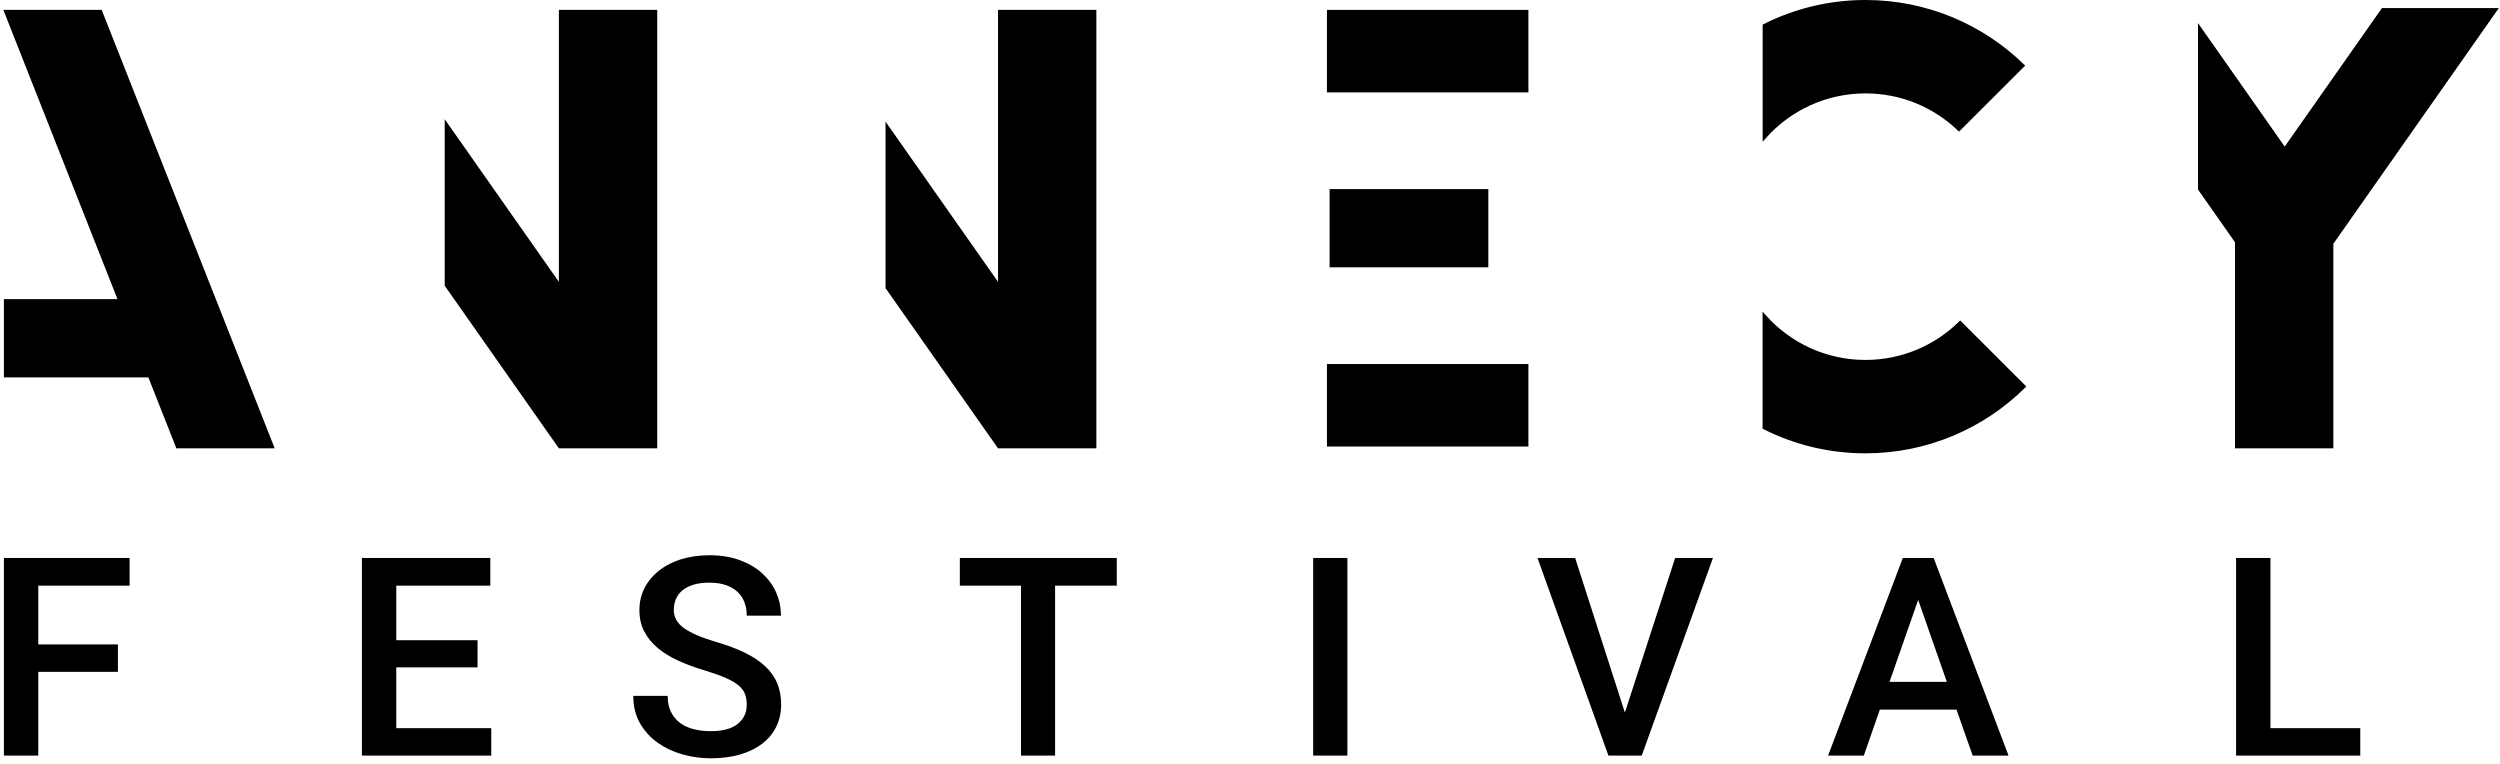 <svg width="641" height="196" viewBox="0 0 641 196" fill="none" xmlns="http://www.w3.org/2000/svg">
<path d="M69.7 114.449H45.559L38.505 96.574L38.38 96.257H38.04H1.5V77.201H30.124H30.859L30.589 76.517L1.59 3.036H25.732L69.7 114.449Z" fill="black" stroke="black"/>
<path d="M143.795 72.264V3.036L168.011 3.036V114.449H143.554L114.521 73.093V32.148L142.885 72.551L143.795 73.846V72.264Z" fill="black" stroke="black"/>
<path d="M256.389 72.264V3.036L280.607 3.036V114.449H256.149L227.548 73.708V32.764L255.48 72.551L256.389 73.846V72.264Z" fill="black" stroke="black"/>
<path d="M340.729 3.036H391.384V23.189H340.729V3.036Z" fill="black" stroke="black"/>
<path d="M478.293 92.788C487.754 92.788 496.329 89.004 502.591 82.873L518.836 99.098C508.418 109.383 494.099 115.733 478.293 115.733C468.988 115.733 460.202 113.524 452.421 109.615V81.218C458.775 88.316 468.009 92.788 478.293 92.788Z" fill="black" stroke="black"/>
<path d="M639.737 2.57L597.86 62.22L597.77 62.35V62.508V114.449H573.551V62.112V61.954L573.461 61.824L564.068 48.444V7.5L585.39 37.871L585.799 38.454L586.209 37.871L610.992 2.57L639.737 2.57Z" fill="black" stroke="black"/>
<path d="M452.446 35.015V6.618C460.228 2.709 469.014 0.5 478.318 0.5C493.963 0.5 508.15 6.723 518.542 16.823L502.293 33.052C496.061 27.104 487.619 23.447 478.318 23.447C468.035 23.447 458.8 27.919 452.446 35.015Z" fill="black" stroke="black"/>
<path d="M340.729 93.839H391.384V113.992H340.729V93.839Z" fill="black" stroke="black"/>
<path d="M341.412 48.98H381.109V68.037H341.412V48.98Z" fill="black" stroke="black"/>
<path d="M9.816 165.732H29.733V171.761H9.816H9.316V172.261V193.234H1.5V143.563H32.73V149.662H9.816H9.316V150.162V165.232V165.732H9.816Z" fill="black" stroke="black"/>
<path d="M101.604 164.652H121.939V170.613H101.604H101.104V171.113V186.703V187.203H101.604H125.457V193.234H93.289V143.563H125.214V149.662H101.604H101.104V150.162V164.152V164.652H101.604Z" fill="black" stroke="black"/>
<path d="M189.682 175.357L189.682 175.357C188.83 174.643 187.68 173.976 186.25 173.35C184.821 172.724 182.993 172.075 180.778 171.399L180.775 171.399C178.378 170.684 176.17 169.868 174.149 168.951C172.139 168.039 170.42 166.983 168.984 165.786L168.984 165.786C167.555 164.595 166.443 163.232 165.641 161.692L165.641 161.691C164.846 160.171 164.442 158.421 164.442 156.424C164.442 154.457 164.863 152.657 165.695 151.013C166.532 149.364 167.71 147.936 169.236 146.723C170.762 145.514 172.598 144.568 174.754 143.887L174.603 143.41L174.754 143.887C176.906 143.207 179.293 142.865 181.922 142.865C184.73 142.865 187.237 143.27 189.451 144.071C191.674 144.876 193.538 145.965 195.052 147.329C196.57 148.702 197.729 150.286 198.537 152.088C199.278 153.742 199.678 155.496 199.738 157.352H191.958C191.912 156.258 191.713 155.235 191.361 154.285C190.953 153.181 190.323 152.225 189.479 151.419L189.479 151.418C188.628 150.607 187.564 149.986 186.3 149.551C185.028 149.11 183.54 148.894 181.851 148.894C180.26 148.894 178.859 149.072 177.662 149.439C176.476 149.803 175.467 150.318 174.651 150.995C173.836 151.669 173.228 152.478 172.837 153.412C172.449 154.337 172.258 155.331 172.258 156.391C172.258 158.459 173.249 160.168 175.133 161.498L175.133 161.498C176.977 162.797 179.751 163.976 183.419 165.048C186.255 165.878 188.7 166.795 190.76 167.801C192.816 168.808 194.508 169.933 195.848 171.18C197.182 172.426 198.165 173.816 198.811 175.36C199.456 176.902 199.782 178.65 199.782 180.612C199.782 182.68 199.373 184.52 198.564 186.149C197.75 187.783 196.594 189.175 195.085 190.323L195.084 190.324C193.574 191.476 191.734 192.366 189.554 192.99C187.375 193.614 184.937 193.929 182.234 193.929C179.841 193.929 177.481 193.605 175.157 192.954L175.157 192.954C172.84 192.308 170.766 191.335 168.935 190.037C167.114 188.743 165.646 187.133 164.533 185.201C163.505 183.414 162.949 181.327 162.881 178.921H170.701C170.754 180.372 171.046 181.659 171.595 182.766C172.198 183.982 173.026 184.984 174.081 185.764C175.126 186.54 176.356 187.099 177.758 187.45L177.758 187.45C179.148 187.796 180.641 187.97 182.234 187.97C185.355 187.97 187.792 187.338 189.465 185.997L189.465 185.996C191.131 184.656 191.969 182.87 191.969 180.681C191.969 179.611 191.81 178.64 191.482 177.773C191.144 176.876 190.536 176.073 189.682 175.357Z" fill="black" stroke="black"/>
<path d="M261.782 149.662H246.602V143.563H285.844V149.662H270.526H270.026V150.162V193.234H262.282V150.162V149.662H261.782Z" fill="black" stroke="black"/>
<path d="M344.976 193.234H337.195V143.563H344.976V193.234Z" fill="black" stroke="black"/>
<path d="M416.144 182.856L416.618 184.328L417.096 182.858L429.873 143.563H438.486L420.588 193.234H412.754L394.927 143.563H403.502L416.144 182.856Z" fill="black" stroke="black"/>
<path d="M502.116 181.772L501.999 181.437H501.644H481.995H481.64L481.523 181.773L477.528 193.234H469.443L488.229 143.563H495.446L514.265 193.234H506.145L502.116 181.772ZM483.998 174.671L483.765 175.336H484.47H499.172H499.877L499.644 174.671L492.291 153.652L491.819 152.303L491.347 153.652L483.998 174.671Z" fill="black" stroke="black"/>
<path d="M581.644 186.703V187.203H582.144H604.673V193.234H573.828V143.563H581.644V186.703Z" fill="black" stroke="black"/>
</svg>
